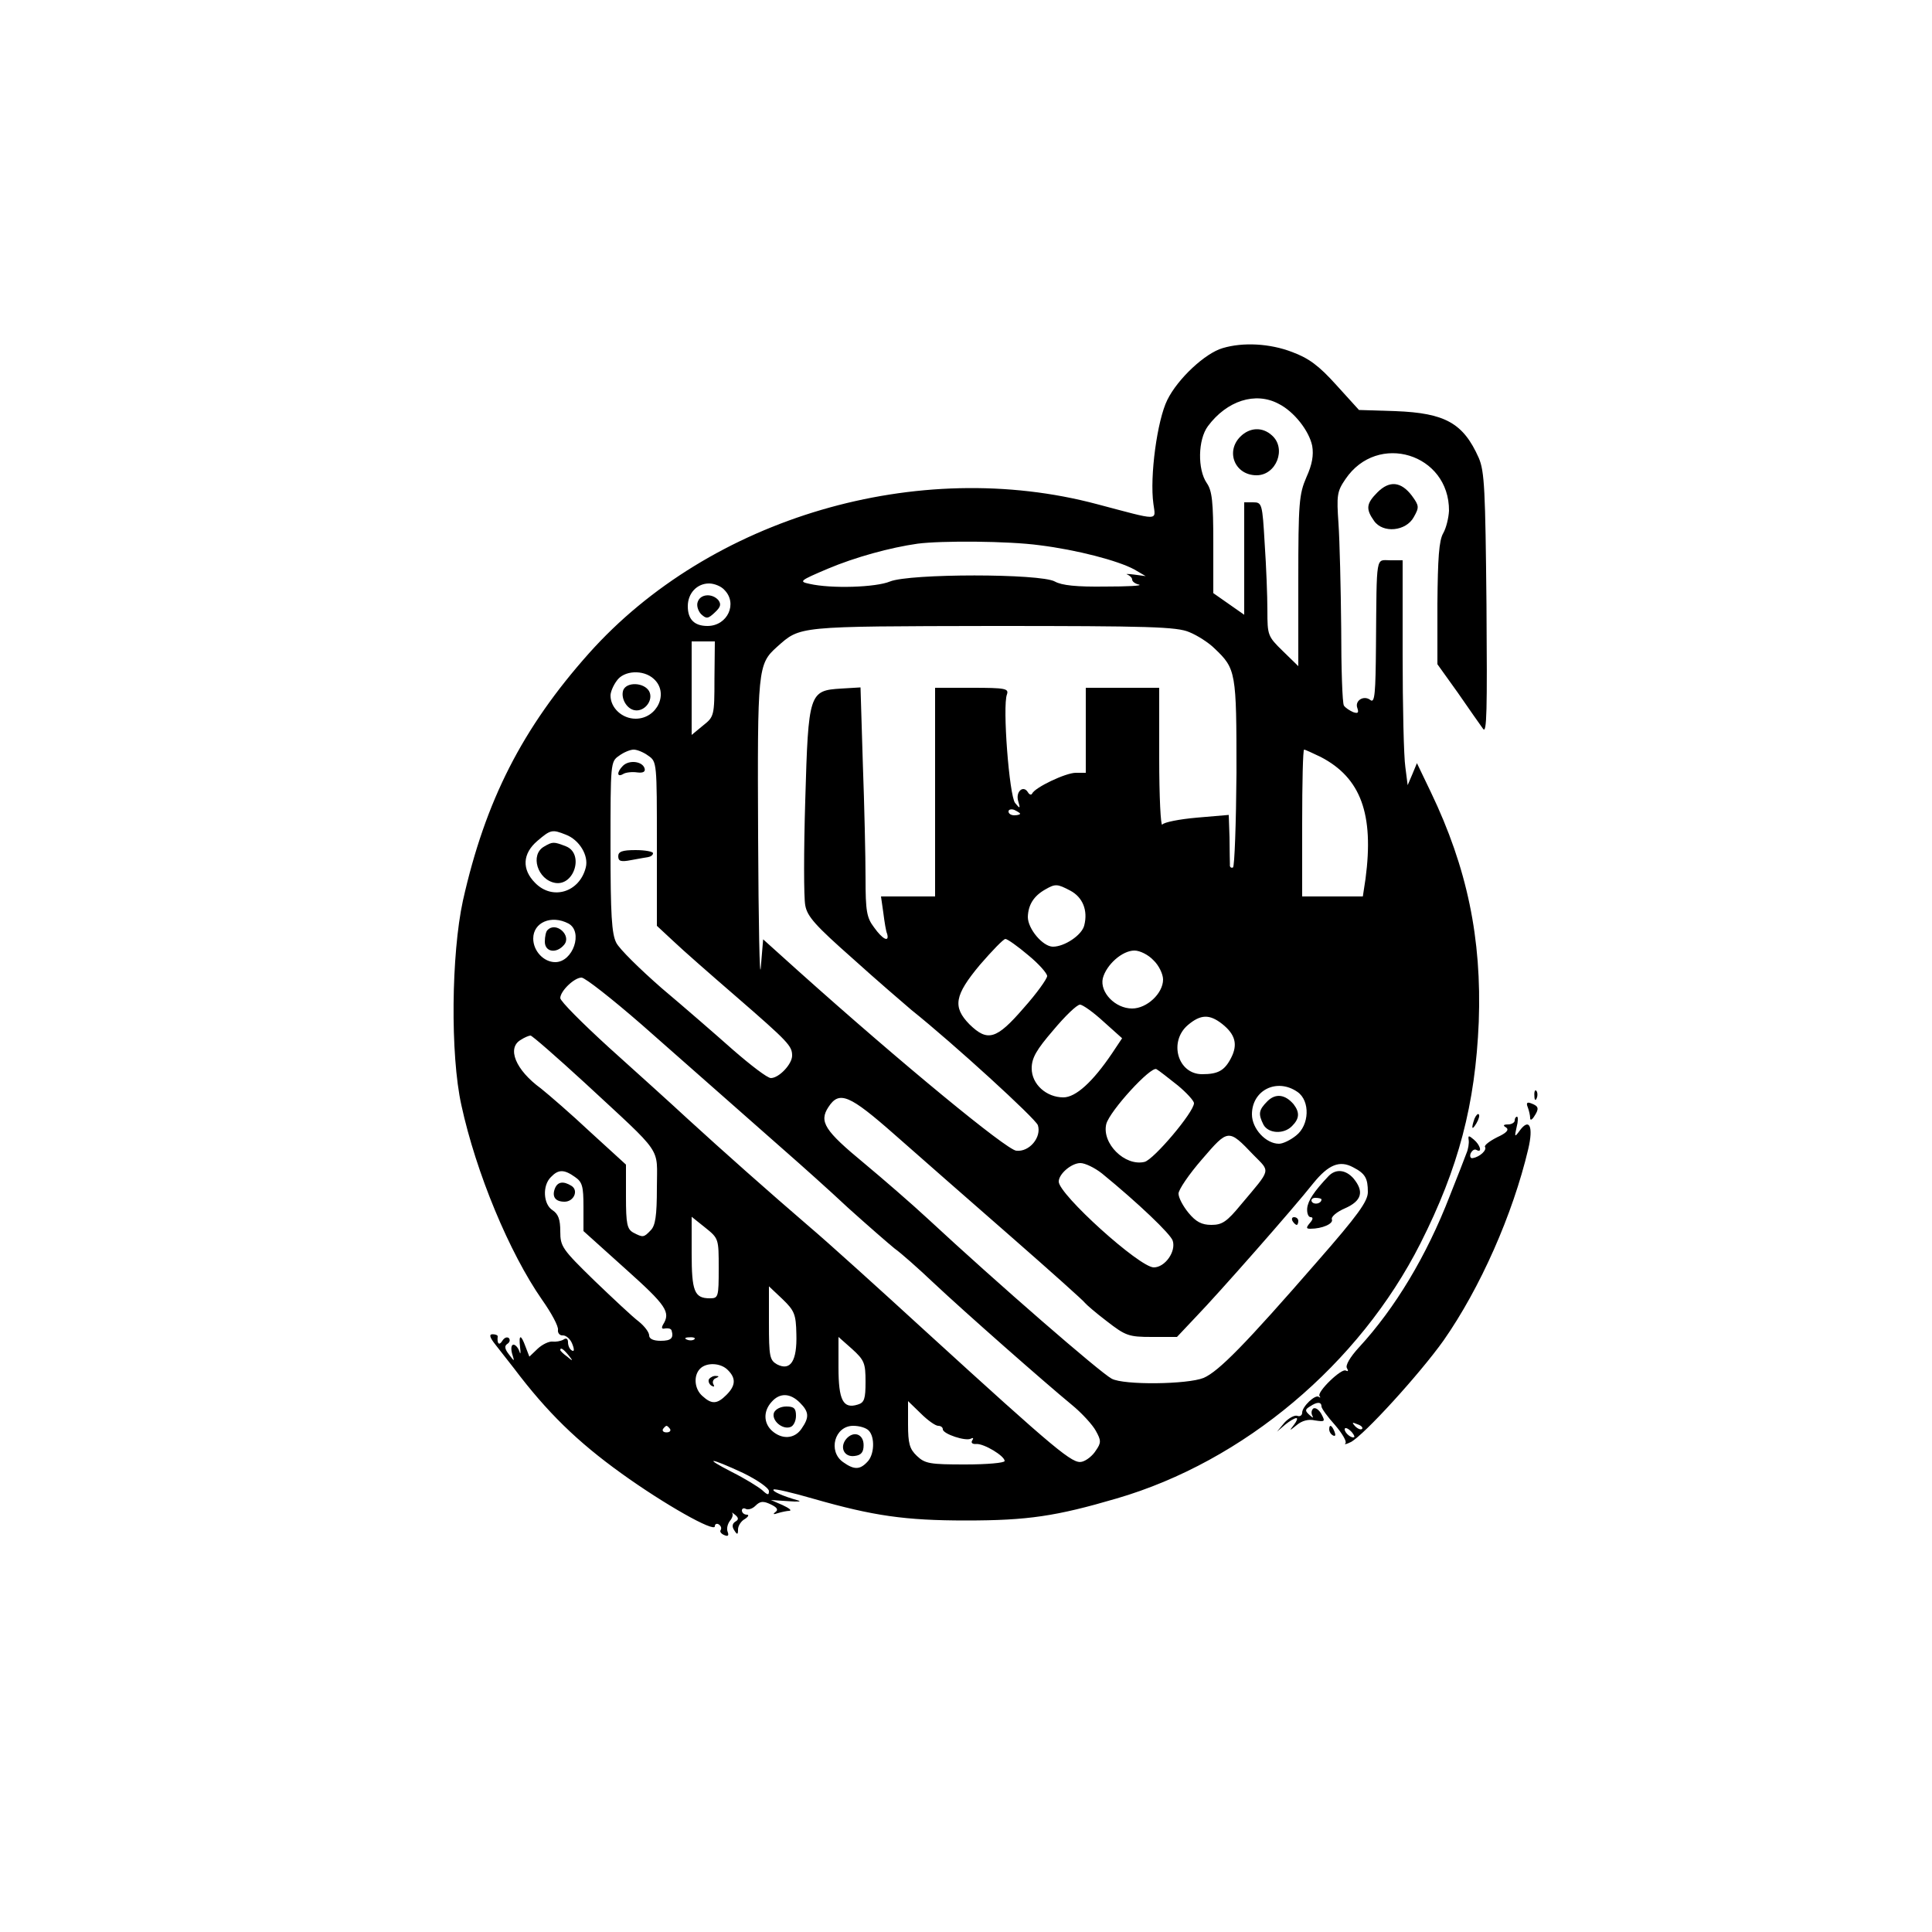 <?xml version="1.0" standalone="no"?>
<!DOCTYPE svg PUBLIC "-//W3C//DTD SVG 20010904//EN"
 "http://www.w3.org/TR/2001/REC-SVG-20010904/DTD/svg10.dtd">
<svg version="1.0" xmlns="http://www.w3.org/2000/svg"
 width="500pt" height="500pt" viewBox="0 0 500 500"
 preserveAspectRatio="xMidYMid meet">

<g transform="translate(0,500) scale(0.1,-0.1)"
fill="#000000" stroke="none">
<path d="M3164 4099 c-45 -13 -116 -79 -143 -134 -26 -52 -46 -198 -36 -269 6
-45 18 -44 -145 -1 -464 124 -1002 -34 -1316 -386 -172 -193 -268 -381 -326
-640 -30 -138 -33 -398 -4 -529 38 -175 124 -382 209 -504 24 -34 43 -69 41
-78 -1 -8 5 -15 13 -14 8 0 19 -9 24 -22 6 -15 5 -21 -1 -17 -6 3 -10 13 -10
21 0 10 -5 12 -12 7 -7 -4 -20 -6 -28 -5 -9 1 -26 -7 -38 -18 l-22 -21 -10 26
c-12 33 -18 32 -14 -2 2 -16 1 -20 -2 -10 -3 9 -10 17 -15 17 -6 0 -7 -10 -4
-22 7 -23 7 -23 -8 -3 -11 14 -12 22 -4 27 6 4 8 10 4 15 -5 4 -12 1 -17 -7
-8 -13 -14 -8 -12 11 1 3 -5 6 -13 6 -10 0 -8 -8 8 -28 12 -15 33 -42 47 -60
86 -114 164 -190 278 -272 111 -80 242 -154 242 -137 0 6 5 8 10 5 6 -4 8 -10
5 -15 -3 -4 2 -10 10 -13 9 -4 12 -1 8 9 -3 8 0 20 6 28 6 7 9 16 6 20 -3 3 1
1 7 -4 10 -8 10 -13 1 -18 -8 -5 -9 -13 -3 -22 8 -13 10 -12 10 2 0 9 8 22 18
27 9 6 11 11 5 11 -7 0 -13 5 -13 11 0 5 5 7 10 4 6 -3 17 0 25 8 12 12 20 13
39 4 17 -8 21 -14 13 -20 -8 -6 -5 -7 6 -3 10 3 24 6 30 6 7 1 -1 7 -18 15
l-30 13 45 -3 c25 -2 36 -1 25 2 -39 11 -68 24 -63 28 2 3 49 -8 104 -24 154
-44 236 -56 394 -56 160 0 233 11 390 57 329 96 628 348 786 660 99 196 142
360 151 573 8 216 -30 399 -124 595 l-36 75 -12 -29 -12 -28 -6 47 c-4 26 -7
157 -7 291 l0 244 -32 0 c-38 0 -35 20 -37 -221 -1 -122 -3 -149 -14 -141 -17
14 -42 -1 -34 -21 4 -12 1 -14 -11 -10 -9 4 -20 11 -24 17 -4 6 -7 96 -7 201
-1 104 -4 226 -7 270 -5 73 -4 83 18 115 83 123 269 66 268 -82 -1 -18 -7 -44
-15 -58 -11 -19 -14 -65 -15 -182 l0 -157 53 -74 c28 -41 58 -83 65 -93 10
-15 11 46 9 321 -3 298 -5 345 -20 380 -40 90 -87 116 -215 121 l-95 3 -59 65
c-45 50 -71 69 -114 85 -57 22 -127 26 -180 10z m145 -144 c40 -20 79 -70 87
-109 4 -24 0 -48 -15 -81 -19 -44 -21 -66 -21 -268 l0 -221 -40 39 c-39 38
-40 41 -40 105 0 37 -3 115 -7 173 -6 104 -7 107 -30 107 l-23 0 0 -146 0
-145 -40 28 -40 28 0 130 c0 106 -3 135 -17 155 -24 35 -23 112 3 147 49 66
123 90 183 58z m-619 -366 c97 -12 204 -40 246 -63 l29 -17 -30 4 c-16 2 -24
2 -17 0 6 -3 12 -8 12 -13 0 -5 8 -11 18 -13 9 -3 -30 -5 -88 -5 -74 -1 -112
3 -130 13 -37 21 -376 21 -427 0 -36 -15 -151 -19 -208 -6 -28 6 -26 8 47 39
71 30 162 55 233 65 62 8 234 7 315 -4z m-816 -115 c36 -35 9 -94 -43 -94 -34
0 -51 17 -51 51 0 34 24 59 55 59 13 0 31 -7 39 -16z m1204 -110 c20 -8 50
-27 65 -42 56 -53 57 -61 57 -322 -1 -131 -5 -242 -9 -245 -5 -2 -9 1 -8 8 0
6 -1 38 -1 70 l-2 58 -82 -7 c-46 -4 -86 -12 -90 -18 -4 -6 -8 71 -8 172 l0
182 -95 0 -95 0 0 -110 0 -110 -26 0 c-26 0 -106 -38 -113 -54 -2 -4 -7 -3
-11 4 -12 19 -32 1 -25 -23 6 -20 5 -21 -8 -5 -15 19 -33 251 -21 281 5 15 -4
17 -90 17 l-96 0 0 -270 0 -270 -70 0 -70 0 6 -42 c3 -24 7 -49 10 -55 6 -23
-12 -14 -34 17 -19 25 -22 42 -22 128 0 54 -3 187 -7 296 l-6 197 -50 -3 c-83
-5 -85 -11 -93 -289 -4 -130 -4 -252 0 -272 5 -29 27 -53 122 -137 63 -57 132
-116 153 -134 110 -88 321 -281 327 -298 10 -31 -22 -70 -56 -66 -26 3 -296
225 -565 466 l-90 81 -6 -72 c-3 -40 -6 112 -7 336 -2 438 -1 448 49 493 61
54 48 53 557 54 405 0 478 -2 510 -16z m-1229 -121 c0 -96 -1 -98 -30 -121
l-29 -24 0 121 0 121 30 0 30 0 -1 -97z m-157 0 c40 -36 9 -103 -47 -103 -35
0 -65 28 -65 60 0 9 7 26 16 38 18 27 69 30 96 5z m-14 -199 c22 -15 22 -19
22 -228 l0 -212 43 -40 c23 -22 96 -86 162 -143 136 -118 145 -128 145 -153 0
-22 -34 -58 -55 -58 -9 0 -52 33 -98 73 -45 40 -128 112 -185 160 -56 49 -109
101 -117 117 -12 23 -15 73 -15 249 0 216 0 220 22 235 12 9 29 16 38 16 9 0
26 -7 38 -16z m1740 -3 c104 -54 138 -148 116 -315 l-7 -46 -78 0 -79 0 0 190
c0 105 2 190 5 190 3 0 22 -9 43 -19z m-778 -147 c0 -2 -7 -4 -15 -4 -8 0 -15
4 -15 10 0 5 7 7 15 4 8 -4 15 -8 15 -10z m-1176 -54 c35 -13 60 -54 52 -85
-16 -64 -86 -86 -131 -40 -35 35 -33 76 6 109 34 29 38 30 73 16z m1306 -145
c32 -17 46 -51 36 -90 -6 -25 -51 -55 -81 -55 -26 0 -65 46 -65 77 1 31 15 54
45 71 26 15 31 15 65 -3z m-1299 -85 c39 -21 12 -100 -34 -100 -30 0 -57 29
-57 61 0 42 47 62 91 39z m1190 -82 c27 -22 49 -47 49 -54 0 -7 -27 -45 -61
-83 -70 -81 -93 -88 -140 -42 -44 45 -39 75 27 154 32 37 61 67 66 67 5 0 32
-19 59 -42z m324 -13 c14 -13 25 -36 25 -50 0 -36 -42 -75 -80 -75 -44 0 -84
42 -76 78 9 35 50 72 82 72 14 0 36 -11 49 -25z m-1324 -167 c77 -68 175 -154
219 -193 43 -38 112 -99 152 -134 40 -35 114 -101 163 -147 50 -45 104 -92
120 -105 17 -12 62 -52 100 -88 83 -78 290 -260 358 -316 27 -22 55 -53 63
-68 14 -25 14 -31 0 -51 -8 -13 -24 -26 -36 -29 -24 -6 -62 25 -405 338 -120
110 -255 232 -300 270 -107 92 -222 194 -316 280 -42 39 -133 121 -203 184
-69 63 -126 120 -126 128 0 18 36 53 55 53 9 0 79 -55 156 -122z m1195 8 l48
-43 -26 -39 c-50 -74 -94 -114 -126 -114 -44 0 -82 34 -82 75 0 27 12 48 56
99 30 36 61 66 69 66 7 0 35 -20 61 -44z m307 -6 c34 -27 41 -53 23 -88 -17
-33 -34 -42 -75 -42 -63 0 -87 84 -37 127 33 28 56 29 89 3z m-1650 -152 c207
-192 187 -163 187 -272 0 -73 -4 -98 -16 -110 -18 -19 -20 -19 -45 -6 -16 9
-19 22 -19 93 l0 83 -92 84 c-50 47 -108 97 -128 113 -66 48 -89 105 -52 126
9 6 21 11 25 11 4 0 67 -55 140 -122z m1535 -7 c23 -19 42 -40 42 -46 0 -23
-104 -146 -128 -152 -51 -12 -111 48 -99 98 9 34 116 151 130 142 7 -4 31 -23
55 -42z m310 -17 c33 -23 31 -86 -4 -113 -15 -12 -34 -21 -44 -21 -34 0 -70
39 -70 76 0 63 65 95 118 58z m-1042 -111 c61 -54 196 -172 300 -263 104 -91
190 -168 192 -172 2 -3 27 -25 56 -47 49 -38 57 -41 117 -41 l65 0 50 53 c56
58 250 278 303 345 39 48 68 60 103 41 31 -16 38 -28 38 -64 0 -24 -26 -60
-131 -180 -187 -215 -255 -284 -294 -301 -42 -17 -207 -19 -238 -2 -30 16
-295 246 -476 414 -42 39 -116 103 -164 143 -103 85 -118 108 -93 146 28 43
54 32 172 -72z m928 -52 c44 -45 47 -34 -32 -128 -37 -45 -49 -53 -77 -53 -25
0 -40 8 -59 31 -14 17 -26 39 -26 50 0 10 27 50 61 89 68 79 68 79 133 11z
m-392 -48 c93 -76 178 -157 183 -174 9 -28 -20 -69 -49 -69 -37 0 -246 189
-246 222 0 20 33 48 56 48 12 0 37 -12 56 -27z m-1364 -9 c19 -13 22 -24 22
-77 l0 -63 110 -99 c105 -94 116 -111 96 -143 -5 -9 -3 -12 5 -10 8 1 15 0 17
-5 6 -20 -1 -27 -28 -27 -19 0 -30 5 -30 14 0 8 -12 24 -27 36 -16 12 -67 60
-115 106 -83 81 -88 88 -88 127 0 31 -5 45 -20 55 -24 15 -27 64 -4 86 19 20
34 20 62 0z m372 -236 c0 -75 -1 -78 -23 -78 -40 0 -47 18 -47 117 l0 94 35
-28 c35 -28 35 -29 35 -105z m201 -171 c2 -69 -15 -96 -50 -78 -19 11 -21 20
-21 107 l0 95 35 -33 c31 -30 35 -39 36 -91z m-264 -13 c-3 -3 -12 -4 -19 -1
-8 3 -5 6 6 6 11 1 17 -2 13 -5z m443 -110 c0 -44 -3 -54 -20 -59 -38 -12 -50
11 -50 96 l0 79 35 -31 c32 -29 35 -37 35 -85z m-769 69 c13 -16 12 -17 -3 -4
-10 7 -18 15 -18 17 0 8 8 3 21 -13z m413 -39 c21 -21 20 -40 -4 -64 -24 -24
-38 -25 -62 -3 -21 18 -24 53 -6 71 17 17 54 15 72 -4z m186 -84 c24 -24 25
-38 4 -68 -18 -26 -50 -28 -76 -5 -22 20 -23 51 -1 75 21 24 48 23 73 -2z
m358 -60 c7 0 12 -4 12 -9 0 -12 60 -32 73 -24 6 3 7 1 3 -5 -4 -6 1 -10 11
-9 20 1 73 -31 73 -44 0 -5 -46 -9 -102 -9 -91 0 -104 2 -125 22 -19 18 -23
32 -23 82 l0 60 33 -32 c18 -18 38 -32 45 -32z m-694 -8 c3 -5 -1 -9 -9 -9 -8
0 -12 4 -9 9 3 4 7 8 9 8 2 0 6 -4 9 -8z m514 -4 c17 -17 15 -64 -4 -82 -19
-20 -34 -20 -62 0 -40 28 -22 94 26 94 16 0 33 -5 40 -12z m-325 -110 c37 -18
67 -39 67 -47 0 -11 -3 -11 -18 3 -11 9 -45 30 -77 46 -78 40 -58 38 28 -2z"/>
<path d="M3210 3870 c-39 -39 -14 -100 42 -100 51 0 78 69 40 103 -25 23 -58
21 -82 -3z"/>
<path d="M1806 3443 c-4 -9 0 -23 8 -32 14 -13 18 -13 36 4 15 14 17 21 9 32
-16 18 -46 16 -53 -4z"/>
<path d="M1613 3214 c-7 -20 8 -48 29 -52 26 -5 50 26 38 49 -13 23 -58 25
-67 3z"/>
<path d="M1612 3018 c-16 -16 -16 -31 1 -21 6 4 23 6 36 4 16 -2 22 2 19 11
-6 18 -40 22 -56 6z"/>
<path d="M1600 2784 c0 -13 7 -15 33 -10 17 3 38 7 45 8 6 1 12 5 12 10 0 4
-20 8 -45 8 -35 0 -45 -4 -45 -16z"/>
<path d="M1408 2809 c-37 -21 -17 -86 29 -94 50 -8 75 77 27 95 -31 12 -34 12
-56 -1z"/>
<path d="M1417 2593 c-4 -3 -7 -17 -7 -30 0 -27 30 -32 50 -8 20 24 -21 61
-43 38z"/>
<path d="M3280 2150 c-23 -23 -24 -33 -10 -61 13 -23 53 -25 74 -3 19 19 20
35 4 56 -22 26 -47 29 -68 8z"/>
<path d="M3438 1956 c-37 -39 -53 -63 -55 -83 -1 -13 3 -23 9 -23 7 0 6 -6 -2
-15 -10 -12 -10 -15 1 -15 31 0 60 13 56 24 -3 7 13 20 34 29 43 19 50 43 22
77 -20 23 -46 26 -65 6z m-18 -60 c0 -11 -19 -15 -25 -6 -3 5 1 10 9 10 9 0
16 -2 16 -4z"/>
<path d="M3345 1840 c3 -5 8 -10 11 -10 2 0 4 5 4 10 0 6 -5 10 -11 10 -5 0
-7 -4 -4 -10z"/>
<path d="M1436 1924 c-8 -21 1 -34 25 -34 24 0 37 29 18 41 -21 13 -36 11 -43
-7z"/>
<path d="M1835 1431 c-3 -5 0 -13 6 -17 7 -4 9 -3 5 4 -3 5 0 13 6 15 9 4 10
6 1 6 -6 1 -14 -3 -18 -8z"/>
<path d="M2003 1344 c-7 -20 22 -45 43 -37 8 3 14 16 14 29 0 19 -5 24 -25 24
-15 0 -28 -7 -32 -16z"/>
<path d="M2190 1276 c-18 -22 -5 -48 22 -44 17 2 23 10 23 28 0 29 -26 38 -45
16z"/>
<path d="M3565 3726 c-29 -29 -31 -43 -9 -74 23 -33 83 -27 103 10 14 25 14
29 -5 55 -28 37 -58 40 -89 9z"/>
<path d="M3971 2164 c0 -11 3 -14 6 -6 3 7 2 16 -1 19 -3 4 -6 -2 -5 -13z"/>
<path d="M3954 2134 c3 -8 6 -21 6 -27 0 -7 4 -6 10 3 14 21 12 27 -6 34 -12
5 -15 2 -10 -10z"/>
<path d="M3816 2105 c-9 -26 -7 -32 5 -12 6 10 9 21 6 23 -2 3 -7 -2 -11 -11z"/>
<path d="M3920 2100 c0 -5 -8 -10 -17 -10 -13 0 -14 -3 -5 -8 8 -6 1 -14 -23
-25 -20 -10 -34 -21 -32 -25 6 -8 -13 -26 -31 -29 -6 -2 -9 4 -6 12 4 8 10 12
15 9 16 -9 10 13 -7 27 -13 11 -15 11 -13 -2 1 -7 -1 -23 -6 -34 -4 -11 -23
-60 -43 -110 -60 -155 -141 -290 -235 -392 -23 -25 -36 -47 -31 -54 4 -7 3 -9
-3 -6 -11 7 -76 -56 -68 -66 3 -4 2 -5 -2 -2 -9 7 -43 -25 -43 -41 0 -7 -6
-11 -13 -8 -7 2 -22 -6 -33 -18 l-19 -23 21 18 c11 9 24 17 29 17 4 0 1 -8 -6
-17 -13 -17 -13 -17 7 -1 13 11 30 16 47 12 26 -4 27 -3 17 16 -6 11 -15 18
-21 15 -5 -4 -6 -12 -3 -18 4 -8 2 -7 -7 1 -12 11 -12 14 1 22 19 13 30 12 30
0 0 -5 16 -27 35 -48 19 -22 31 -43 27 -47 -4 -4 2 -3 14 3 34 18 178 176 240
263 95 136 179 326 219 495 14 59 3 82 -22 48 -13 -18 -14 -17 -8 9 4 15 4 27
1 27 -3 0 -6 -4 -6 -10z m-395 -798 c-3 -3 -11 0 -18 7 -9 10 -8 11 6 5 10 -3
15 -9 12 -12z m-20 -21 c-6 -5 -25 10 -25 20 0 5 6 4 14 -3 8 -7 12 -15 11
-17z"/>
<path d="M3440 1301 c0 -6 4 -13 10 -16 6 -3 7 1 4 9 -7 18 -14 21 -14 7z"/>
</g>
</svg>

